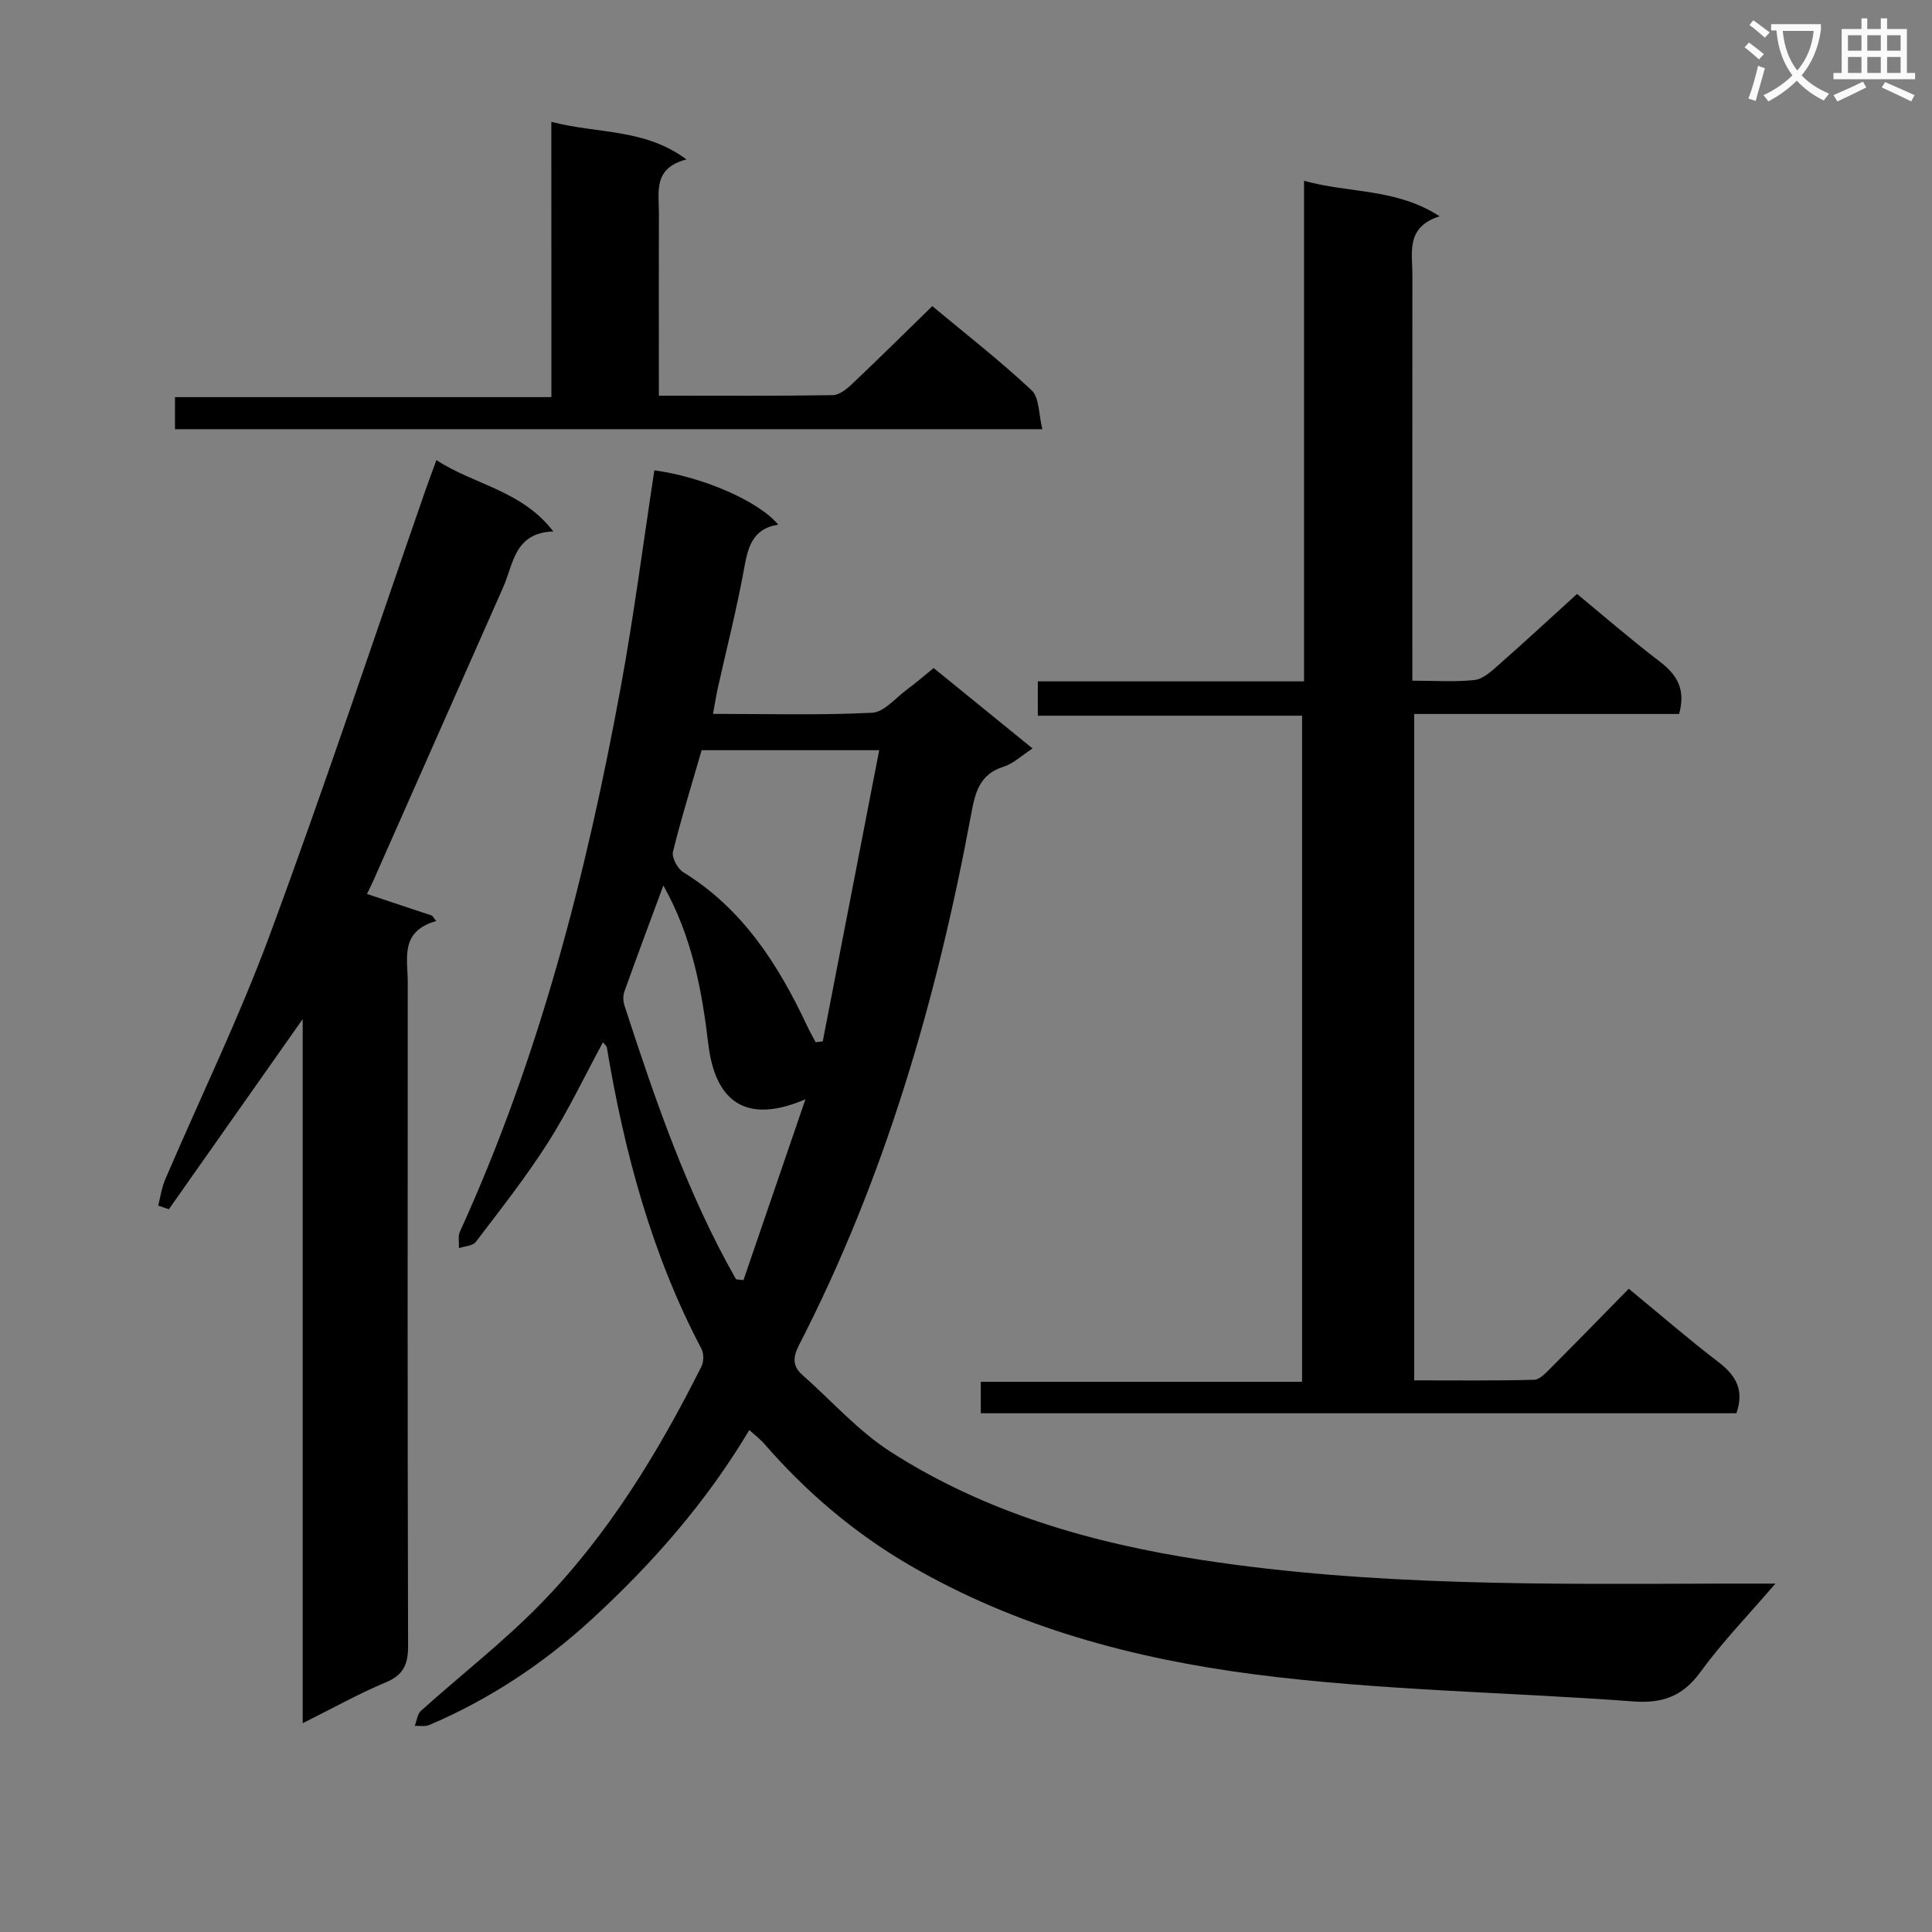 <svg enable-background="new 0 0 400 400" viewBox="0 0 400 400" xmlns="http://www.w3.org/2000/svg"><rect x="0" y="0" width="400" height="400" fill="#808080" stroke="none"/><path d="m362.1 8.8c1.1.8 2.1 1.6 3.1 2.4l-1 1.1c-1.3-1.1-2.3-2-3-2.5zm1.9 4.8c.5.2.9.4 1.4.5-.6 2.3-1.3 4.5-1.9 6.8l-1.5-.5c.8-2.1 1.4-4.3 2-6.8zm-1-9.4c1.3.9 2.4 1.8 3.4 2.5l-1 1.1c-1.4-1.2-2.4-2.1-3.2-2.6zm3.7 2.2v-1.4h10.3v1.2c-.5 3.6-1.8 6.8-4 9.4 1.5 1.6 3.4 2.8 5.7 3.8-.3.4-.7.8-1.1 1.4-2.3-1.1-4.1-2.5-5.6-4.1-1.6 1.6-3.6 3.1-5.9 4.3-.3-.5-.7-.9-1-1.3 2.4-1.1 4.4-2.5 6-4.1-1.9-2.5-3-5.6-3.3-9.3h-1.1zm8.8 0h-6.4c.3 3.3 1.3 6 3 8.2 2-2.3 3.1-5.1 3.4-8.2z" fill="#fafafb"/><path d="m385.3 3.8h1.3v2.2h2.8v-2.2h1.3v2.2h4.1v9.1h1.7v1.3h-16.9v-1.3h1.7v-9.1h4.1v-2.2zm.4 13.1.7 1.2c-1.8.9-3.8 1.9-6 2.9-.2-.4-.5-.8-.8-1.3 2.3-1 4.3-1.9 6.1-2.8zm-3.1-6.4h2.8v-3.2h-2.8zm0 4.6h2.8v-3.3h-2.8zm4-4.6h2.8v-3.2h-2.8zm0 4.6h2.8v-3.3h-2.8zm3.7 1.9c2.1.9 4.1 1.8 6.1 2.7l-.7 1.3c-2.2-1.1-4.2-2-6.1-2.9zm3.2-9.7h-2.8v3.2h2.8zm-2.8 7.8h2.8v-3.3h-2.8z" fill="#fafafb"/><g fill="#010000"><path d="m155.14 296.07c-8.9 14.92-20.06 27.64-32.6 39.16-9.98 9.17-21.16 16.58-33.65 21.91-.87.37-2.01.14-3.02.19.42-1.06.53-2.45 1.29-3.13 8.17-7.34 16.9-14.11 24.57-21.93 14.1-14.37 24.49-31.43 33.49-49.34.5-.99.52-2.69.01-3.66-10.33-19.62-15.96-40.7-19.59-62.41-.05-.28-.37-.51-.8-1.08-3.82 7.05-7.19 14.19-11.4 20.8-4.54 7.13-9.81 13.81-14.93 20.55-.63.83-2.3.87-3.49 1.28.05-1.15-.23-2.45.21-3.43 16.45-36.05 26.2-74.1 33.32-112.88 2.72-14.83 4.64-29.81 6.93-44.72 9.96 1.34 21.55 6.33 25.64 11.24-5.63.9-6.33 5.09-7.16 9.63-1.5 8.15-3.56 16.19-5.36 24.28-.35 1.57-.59 3.17-.98 5.27 11.32 0 22.15.31 32.93-.23 2.49-.12 4.88-3.08 7.25-4.83 1.73-1.27 3.36-2.69 5.5-4.43 6.66 5.41 13.3 10.81 20.48 16.65-2.24 1.45-3.96 3.14-6.01 3.78-5.01 1.56-5.89 5.43-6.7 9.82-7.09 38.19-17.8 75.23-35.65 109.94-1.25 2.44-1.4 4.3.69 6.15 6.09 5.39 11.6 11.67 18.37 15.99 19.6 12.54 41.5 18.84 64.42 22.35 35.54 5.43 71.3 4.99 107.07 4.88 3.48-.01 6.96 0 11.61 0-5.62 6.54-11.01 12.1-15.52 18.3-3.66 5.04-7.89 6.54-13.9 6.09-26.19-1.94-52.57-2.25-78.56-5.62-24.81-3.22-49.14-9.7-71.22-22.55-11.5-6.69-21.41-15.13-30.1-25.12-.83-.97-1.89-1.76-3.14-2.9zm26.89-140.75c-12.95 0-24.71 0-36.76 0-2.03 7.03-4.21 13.98-5.94 21.04-.29 1.2.95 3.49 2.13 4.22 12.29 7.58 19.64 19.05 25.58 31.69.56 1.19 1.21 2.34 1.83 3.51.49-.06.98-.11 1.47-.17 3.86-19.94 7.73-39.88 11.69-60.29zm-29.64 109.55c.51.05 1.03.11 1.54.16 4.28-12.48 8.56-24.96 12.83-37.44-11.96 5.15-18.65.88-20.11-11.43-1.33-11.13-3.36-22.26-9.31-32.83-2.85 7.72-5.53 14.85-8.09 22.02-.31.87-.23 2.03.07 2.93 6.33 19.43 12.92 38.75 23.07 56.59z"/><path d="m214.87 148.18c0-2.58 0-4.53 0-7.11h55.12c0-34.72 0-68.81 0-103.64 9.4 2.63 19.01 1.49 28.07 7.35-7.08 2.24-5.63 7.52-5.64 12.21-.02 25.83-.01 51.67-.01 77.5v6.44c4.66 0 8.81.3 12.87-.14 1.71-.18 3.42-1.74 4.84-2.99 5.49-4.84 10.86-9.8 16.39-14.83 5.08 4.19 11 9.32 17.21 14.07 3.57 2.73 5.31 5.79 3.92 10.78-17.98 0-36.21 0-54.84 0v137.97c8.31 0 16.57.1 24.81-.12 1.2-.03 2.49-1.47 3.51-2.49 5.4-5.41 10.73-10.89 16.1-16.36 6.43 5.29 12.34 10.42 18.55 15.17 3.56 2.73 5.44 5.72 3.73 10.61-51.82 0-104 0-156.44 0 0-2.04 0-3.99 0-6.51h66.52c0-46.13 0-91.7 0-137.91-18.03 0-36.25 0-54.71 0z"/><path d="m32.75 249.61c.47-1.79.71-3.68 1.43-5.36 7.26-16.94 15.35-33.57 21.73-50.83 11.28-30.47 21.53-61.33 32.21-92.02.64-1.85 1.34-3.68 2.24-6.14 7.87 5.16 17.59 6.2 24.2 14.77-8.08.27-8.24 6.72-10.4 11.6-8.95 20.21-17.89 40.42-26.83 60.62-.4.89-.84 1.77-1.35 2.84 4.62 1.54 9.05 3.01 13.47 4.48.29.37.58.75.87 1.12-7.58 2.14-5.9 7.73-5.9 12.62-.02 45.81-.06 91.62.07 137.43.01 3.84-.94 6.04-4.65 7.59-5.59 2.33-10.9 5.32-17.17 8.44 0-48.83 0-96.68 0-145.78-9.75 13.85-18.73 26.61-27.71 39.37-.73-.25-1.47-.5-2.21-.75z"/><path d="m114.15 25.23c9.84 2.53 19.27 1.33 27.98 7.78-6.98 1.8-5.69 6.76-5.71 11.14-.04 10.66-.01 21.32-.01 31.99v5.78c12.44 0 24.23.08 36.03-.11 1.38-.02 2.94-1.34 4.08-2.41 5.44-5.15 10.76-10.42 16.5-16.02 6.72 5.6 13.92 11.21 20.56 17.42 1.63 1.53 1.45 5 2.23 8.06-60.39 0-119.79 0-179.58 0 0-2.05 0-4.12 0-6.64h77.93c-.01-18.86-.01-37.31-.01-56.99z"/></g></svg>